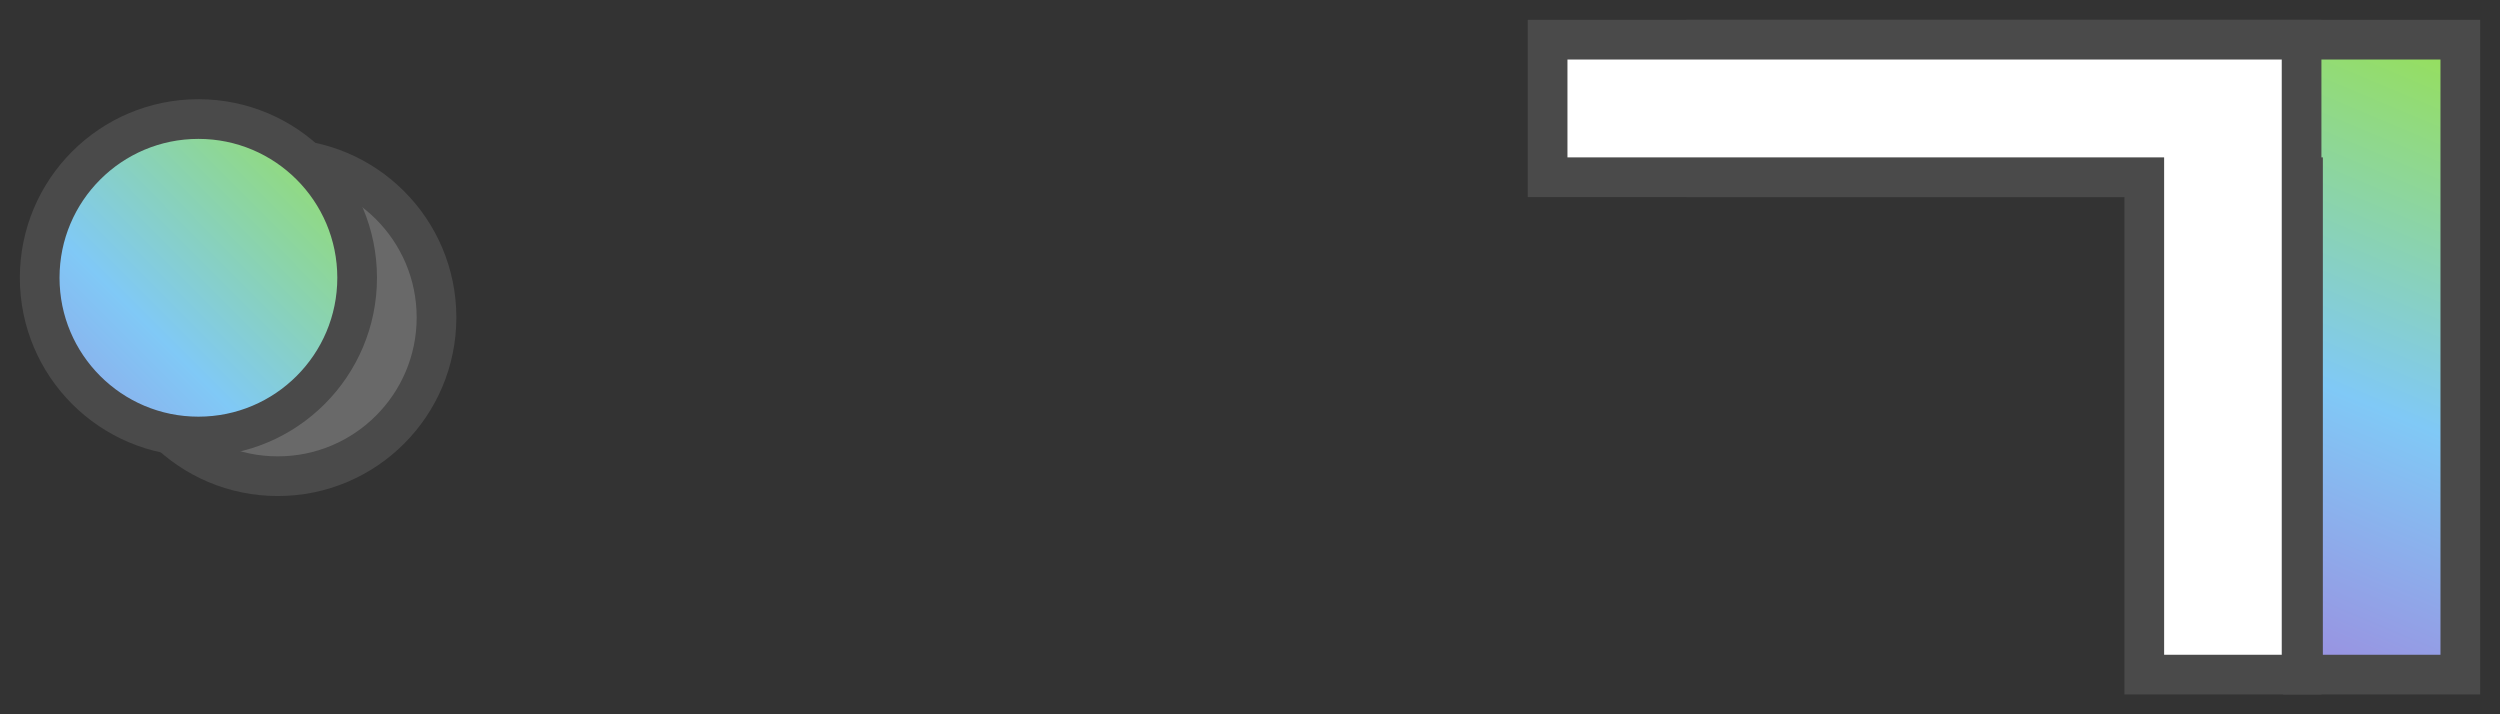 <?xml version="1.0" encoding="UTF-8"?>
<svg width="63px" height="18px" viewBox="0 0 63 18" version="1.1" xmlns="http://www.w3.org/2000/svg" xmlns:xlink="http://www.w3.org/1999/xlink">
    <rect x="0" y="0" width="63" height="18" fill="#333333" stroke="none"/>
    <!-- Generator: sketchtool 51.1 (57501) - http://www.bohemiancoding.com/sketch -->
    <title>A74D9E05-64F3-4C5B-B836-5D716A27BC43</title>
    <desc>Created with sketchtool.</desc>
    <defs>
        <linearGradient x1="100%" y1="0%" x2="-28.964%" y2="128.649%" id="linearGradient-1">
            <stop stop-color="#97E055" offset="0%"></stop>
            <stop stop-color="#80C9F6" offset="50.677%"></stop>
            <stop stop-color="#A37CD8" offset="100%"></stop>
        </linearGradient>
        <linearGradient x1="100%" y1="0%" x2="50%" y2="100%" id="linearGradient-2">
            <stop stop-color="#97E055" offset="0%"></stop>
            <stop stop-color="#80C9F6" offset="50.677%"></stop>
            <stop stop-color="#A37CD8" offset="100%"></stop>
        </linearGradient>
    </defs>
    <g id="Page-2" stroke="none" stroke-width="1" fill="none" fill-rule="evenodd">
        <g id="ICONS" transform="translate(-1684, -246)" stroke="#4A4A4A">
            <g id="btn_dsnr_giyeok_s" transform="translate(1685, 247)">
                <circle id="ACTIVE" fill="#696969" fill-rule="nonzero" cx="6" cy="7" r="4"></circle>
                <circle id="ACTIVE2" fill="url(#linearGradient-1)" fill-rule="nonzero" cx="4" cy="6" r="4"></circle>
                <polygon id="ㄱ-copy-3" fill="url(#linearGradient-2)" points="61 16 57.036 16 57.036 3.466 42 3.466 42 0 61 0"></polygon>
                <polygon id="ㄱ-copy-2" fill="#FFFFFF" points="57 16 53.036 16 53.036 3.466 38 3.466 38 0 57 0"></polygon>
            </g>
        </g>
    </g>
</svg>